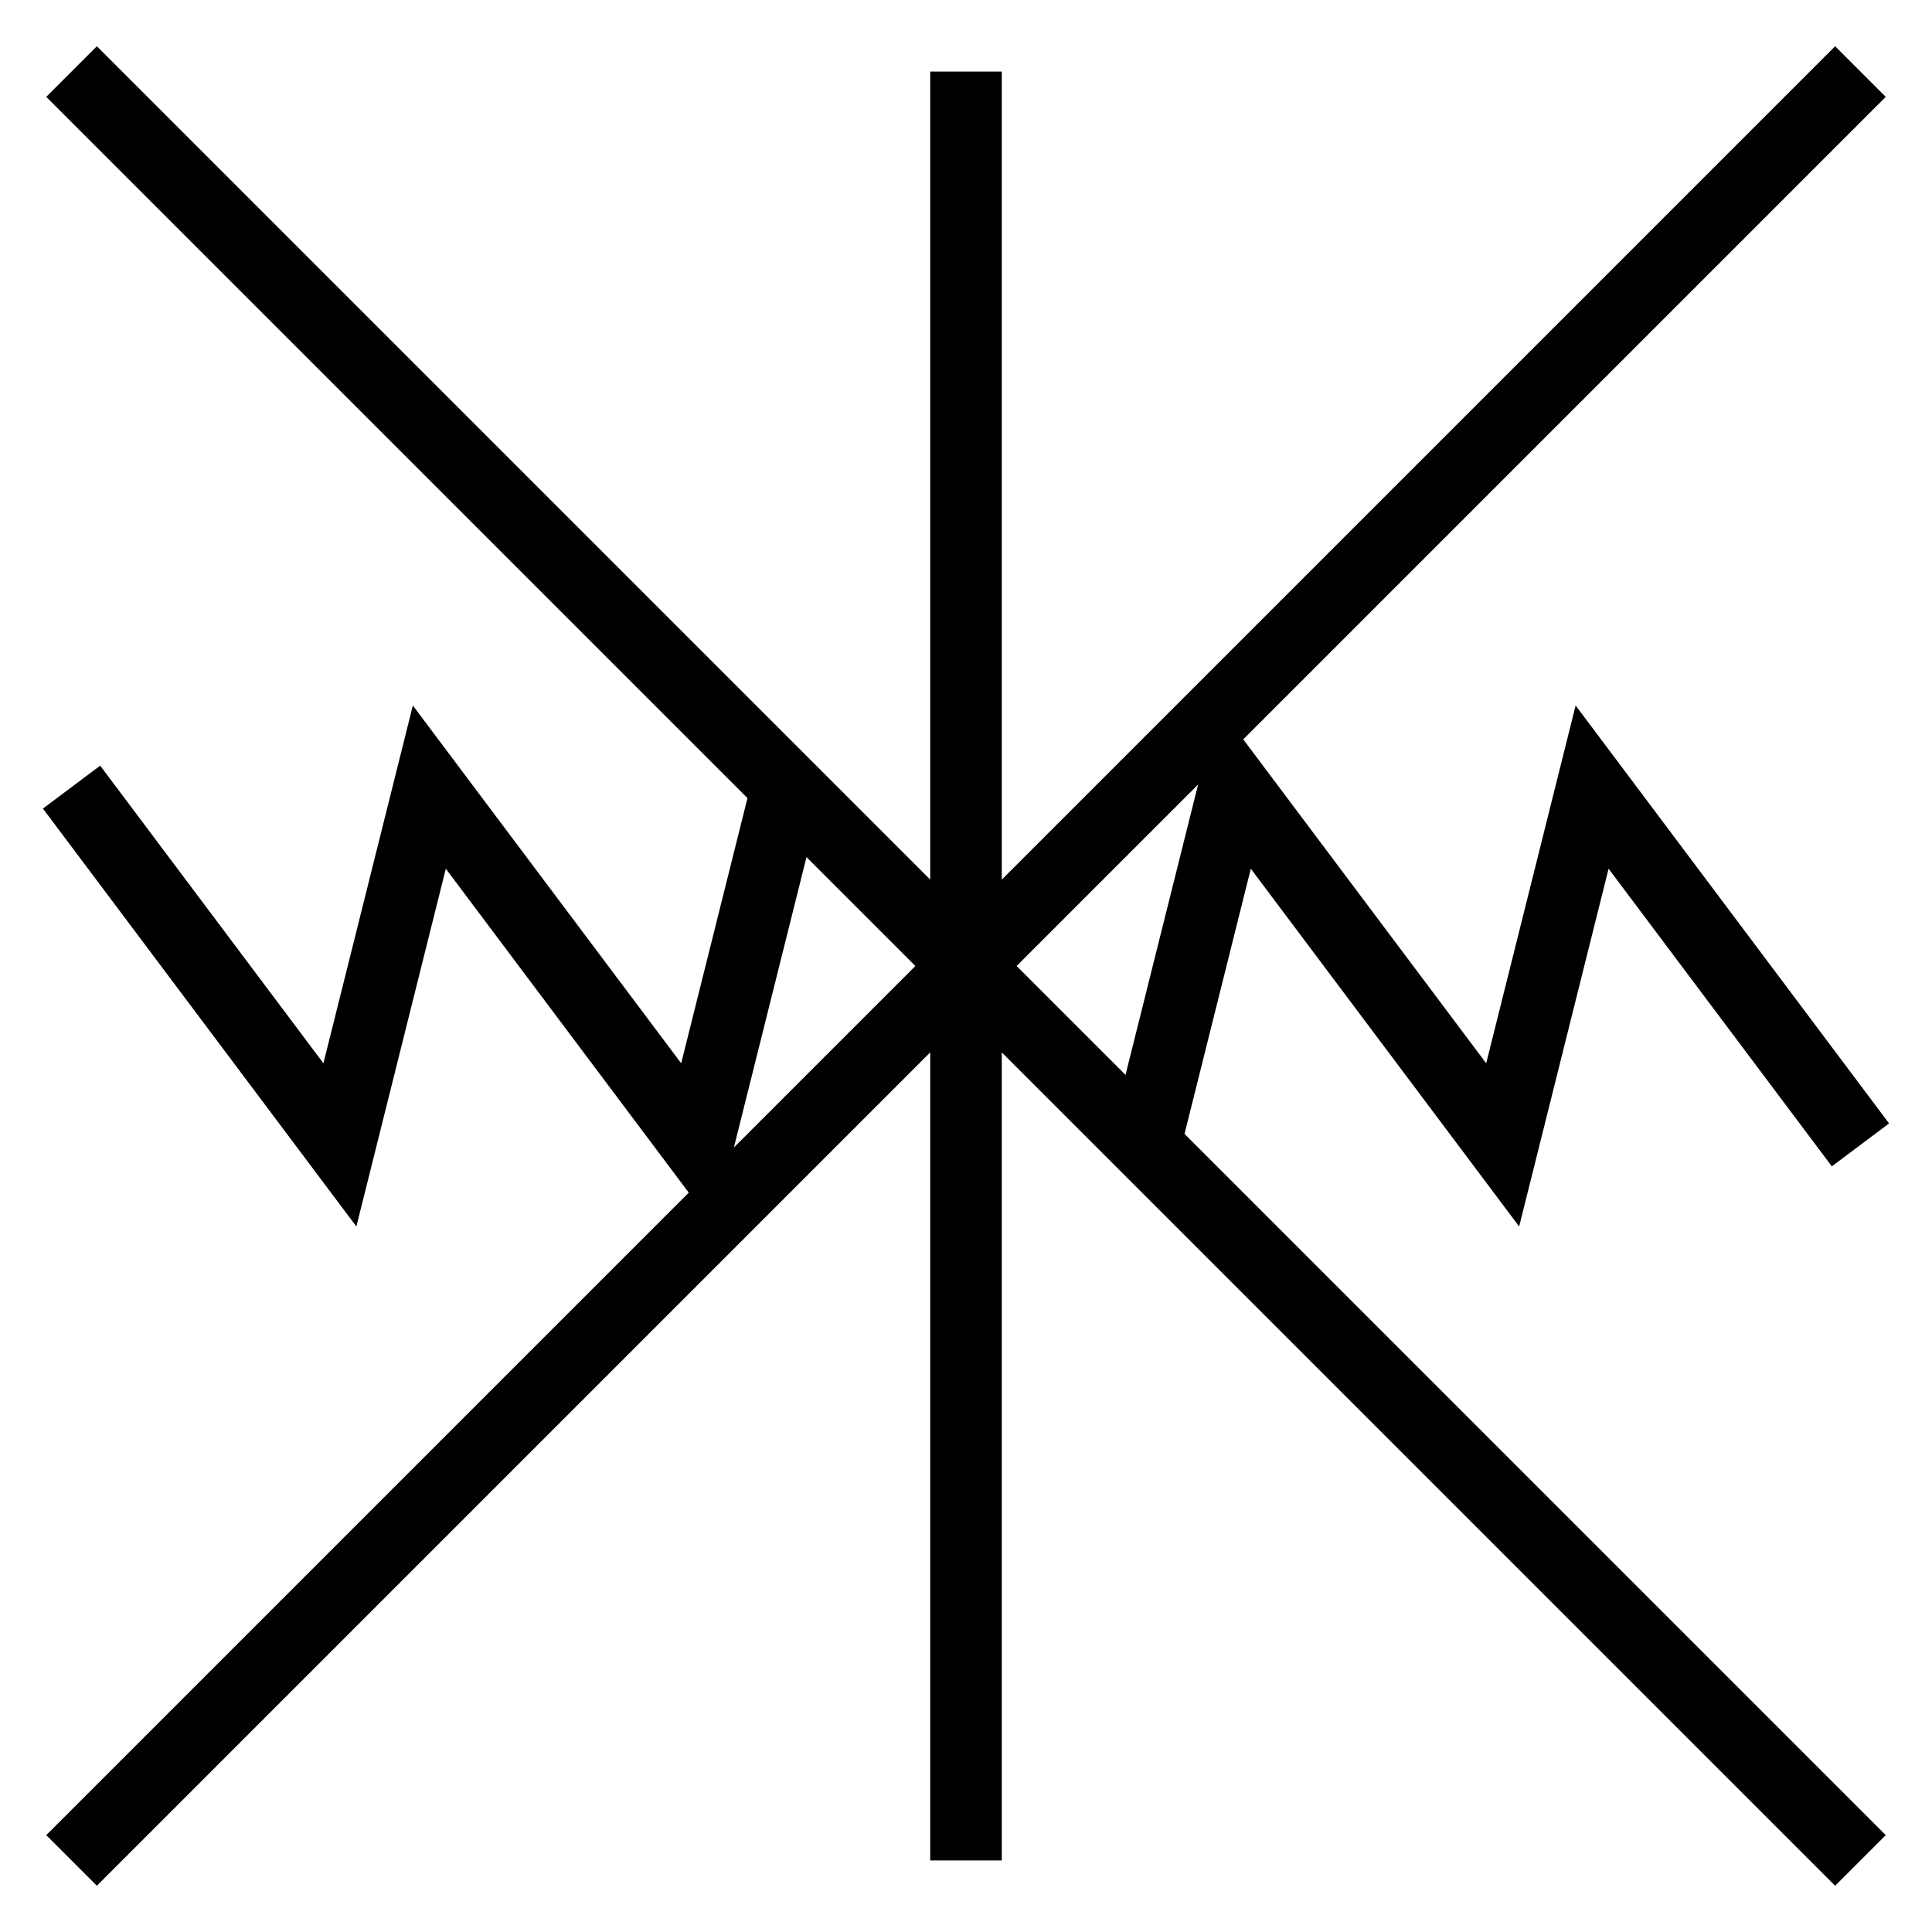 <svg xmlns:xlink="http://www.w3.org/1999/xlink" xmlns="http://www.w3.org/2000/svg" version="1.2" baseProfile="tiny" width="75.6" height="75.6" viewBox="46 46 108 108"><path d="m 50,90 15,20 5,-20 15,20 5,-20 20,20 5,-20 15,20 5,-20 15,20 M 50,150 150,50 M 50,50 150,150 m -50,-100 0,100" stroke-width="4px" stroke="#000000" fill="none"></path></svg>